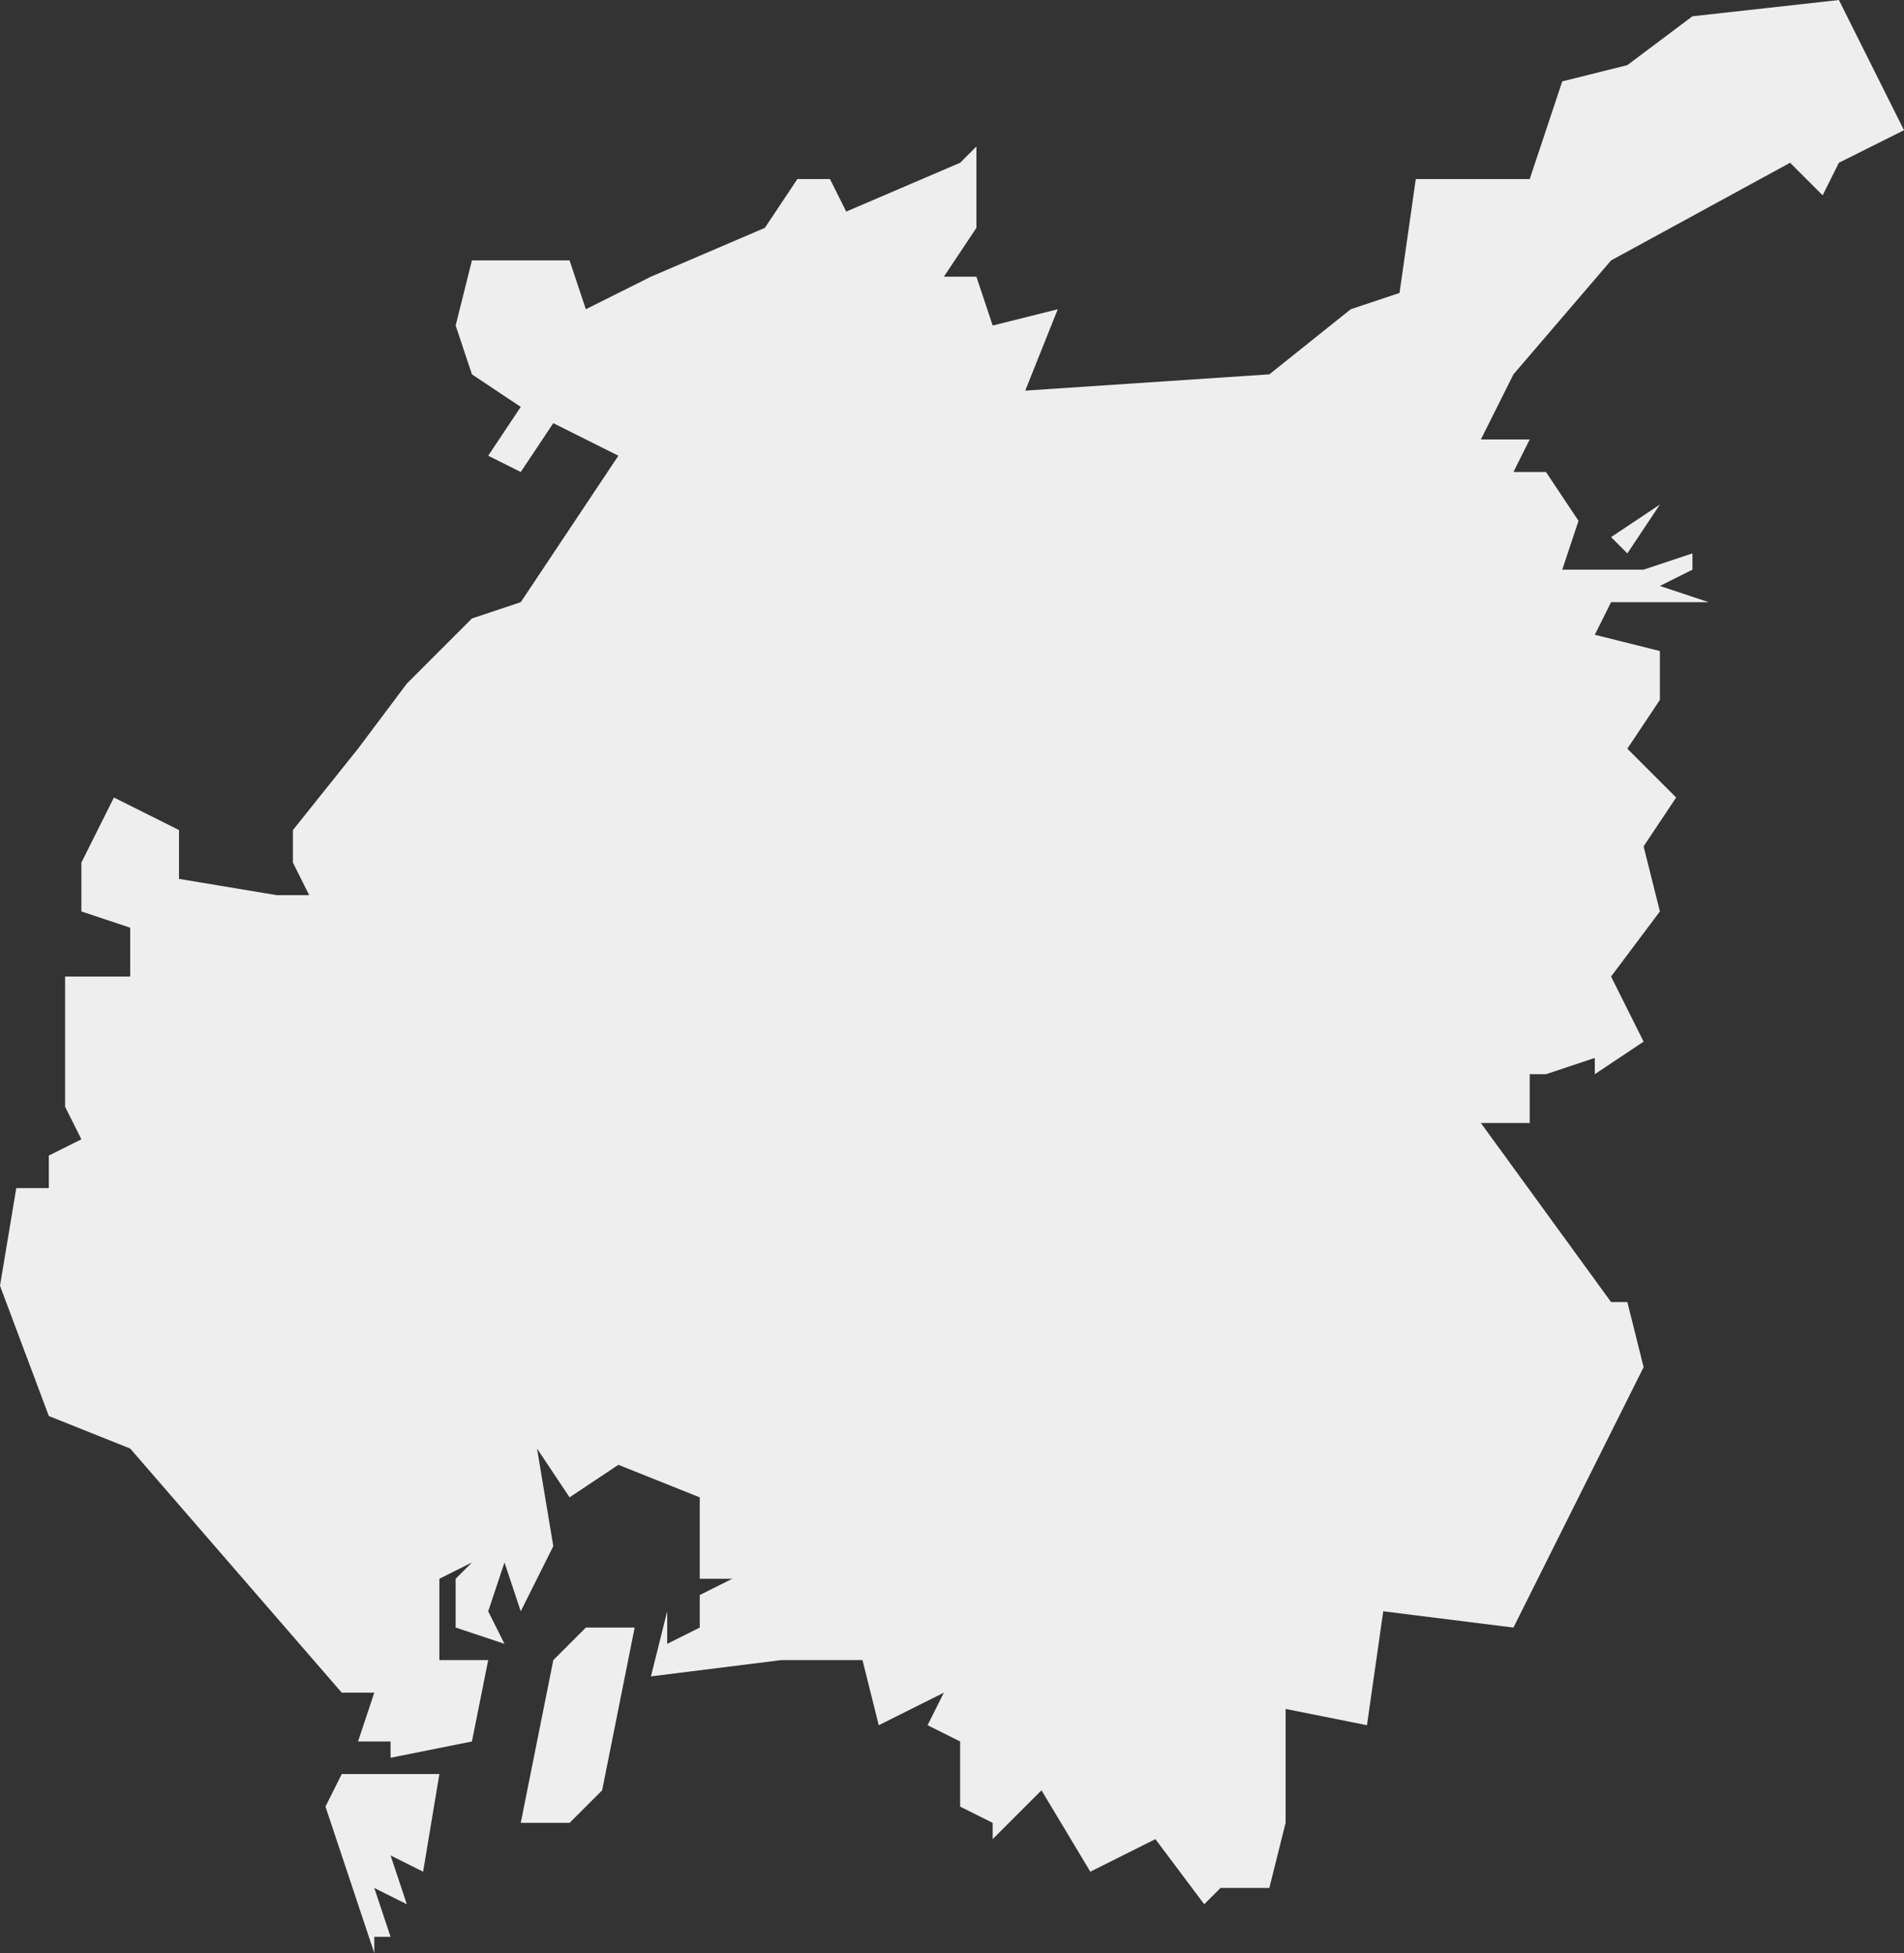 <?xml version="1.0" encoding="utf-8"?>
<!-- Generator: Adobe Illustrator 23.0.3, SVG Export Plug-In . SVG Version: 6.00 Build 0)  -->
<svg version="1.1" id="レイヤー_1" xmlns="http://www.w3.org/2000/svg" xmlns:xlink="http://www.w3.org/1999/xlink" x="0px"
	 y="0px" viewBox="0 0 117 120" style="enable-background:new 0 0 117 120;" xml:space="preserve">
<rect x="0" y="0" width="117" height="120" fill="#333333" stroke="none"/>
<style type="text/css">
	.st0{fill:#EEEEEE;}
</style>
<title>アセット 3</title>
<g>
	<g id="svg2">
		<path id="path14" class="st0" d="M20,111l3,9v-1h1l-1-3l2,1l-1-3l2,1l1-6h-6L20,111z M79,112v-7l5,1l1-7l8,1l2-4l4-8l1,2l-1-2l2-4
			l-1-4h-1l-8-11h3v-3h1l3-1v1l3-2l-2-4l3-4l-1-4l2-3l-3-3l2-3v-3l-4-1l1-2h6l-3-1l2-1v-1l-3,1l-1-1l2-3l-3,2l2,2h-5l1-3l-2-3h-2
			l1-2h-3l2-4l6-7l11-6l2,2l1-2l4-2l-3-6l-1-2l-9,1l-4,3l-4,1l-2,6h-7l-1,7l-3,1l-5,4l-15,1l2-5l-4,1l-1-3h-2l2-3V9l-1,1l-7,3l-1-2
			h-2l-2,3l-7,3l-4,2l-1-3h-6l-1,4l1,3l3,2l-2,3l2,1l2-3l4,2l-6,9l-3,1l-4,4l-3,4l-4,5v2l1,2h-2l-6-1v-3l-4-2l-2,4v3l3,1v3H4v8l1,2
			l-2,1v2H1l-1,6l3,8l5,2l13,15h2l-1,3h2v1l5-1l1-5h-3v-5l2-1l-1,1v3l3,1l-1-2l1-3l1,3l2-4l-1-6l2,3l3-2l5,2v5h2l-2,1v2l-2,1v-2
			l-1,4l8-1h5l1,4l4-2l-1,2l2,1v4l2,1v1l3-3l3,5l4-2l3,4l-1,1l2-2h3L79,112z M32,112h3l2-2l2-10h-3l-2,2L32,112z"/>
	</g>
</g>
</svg>
